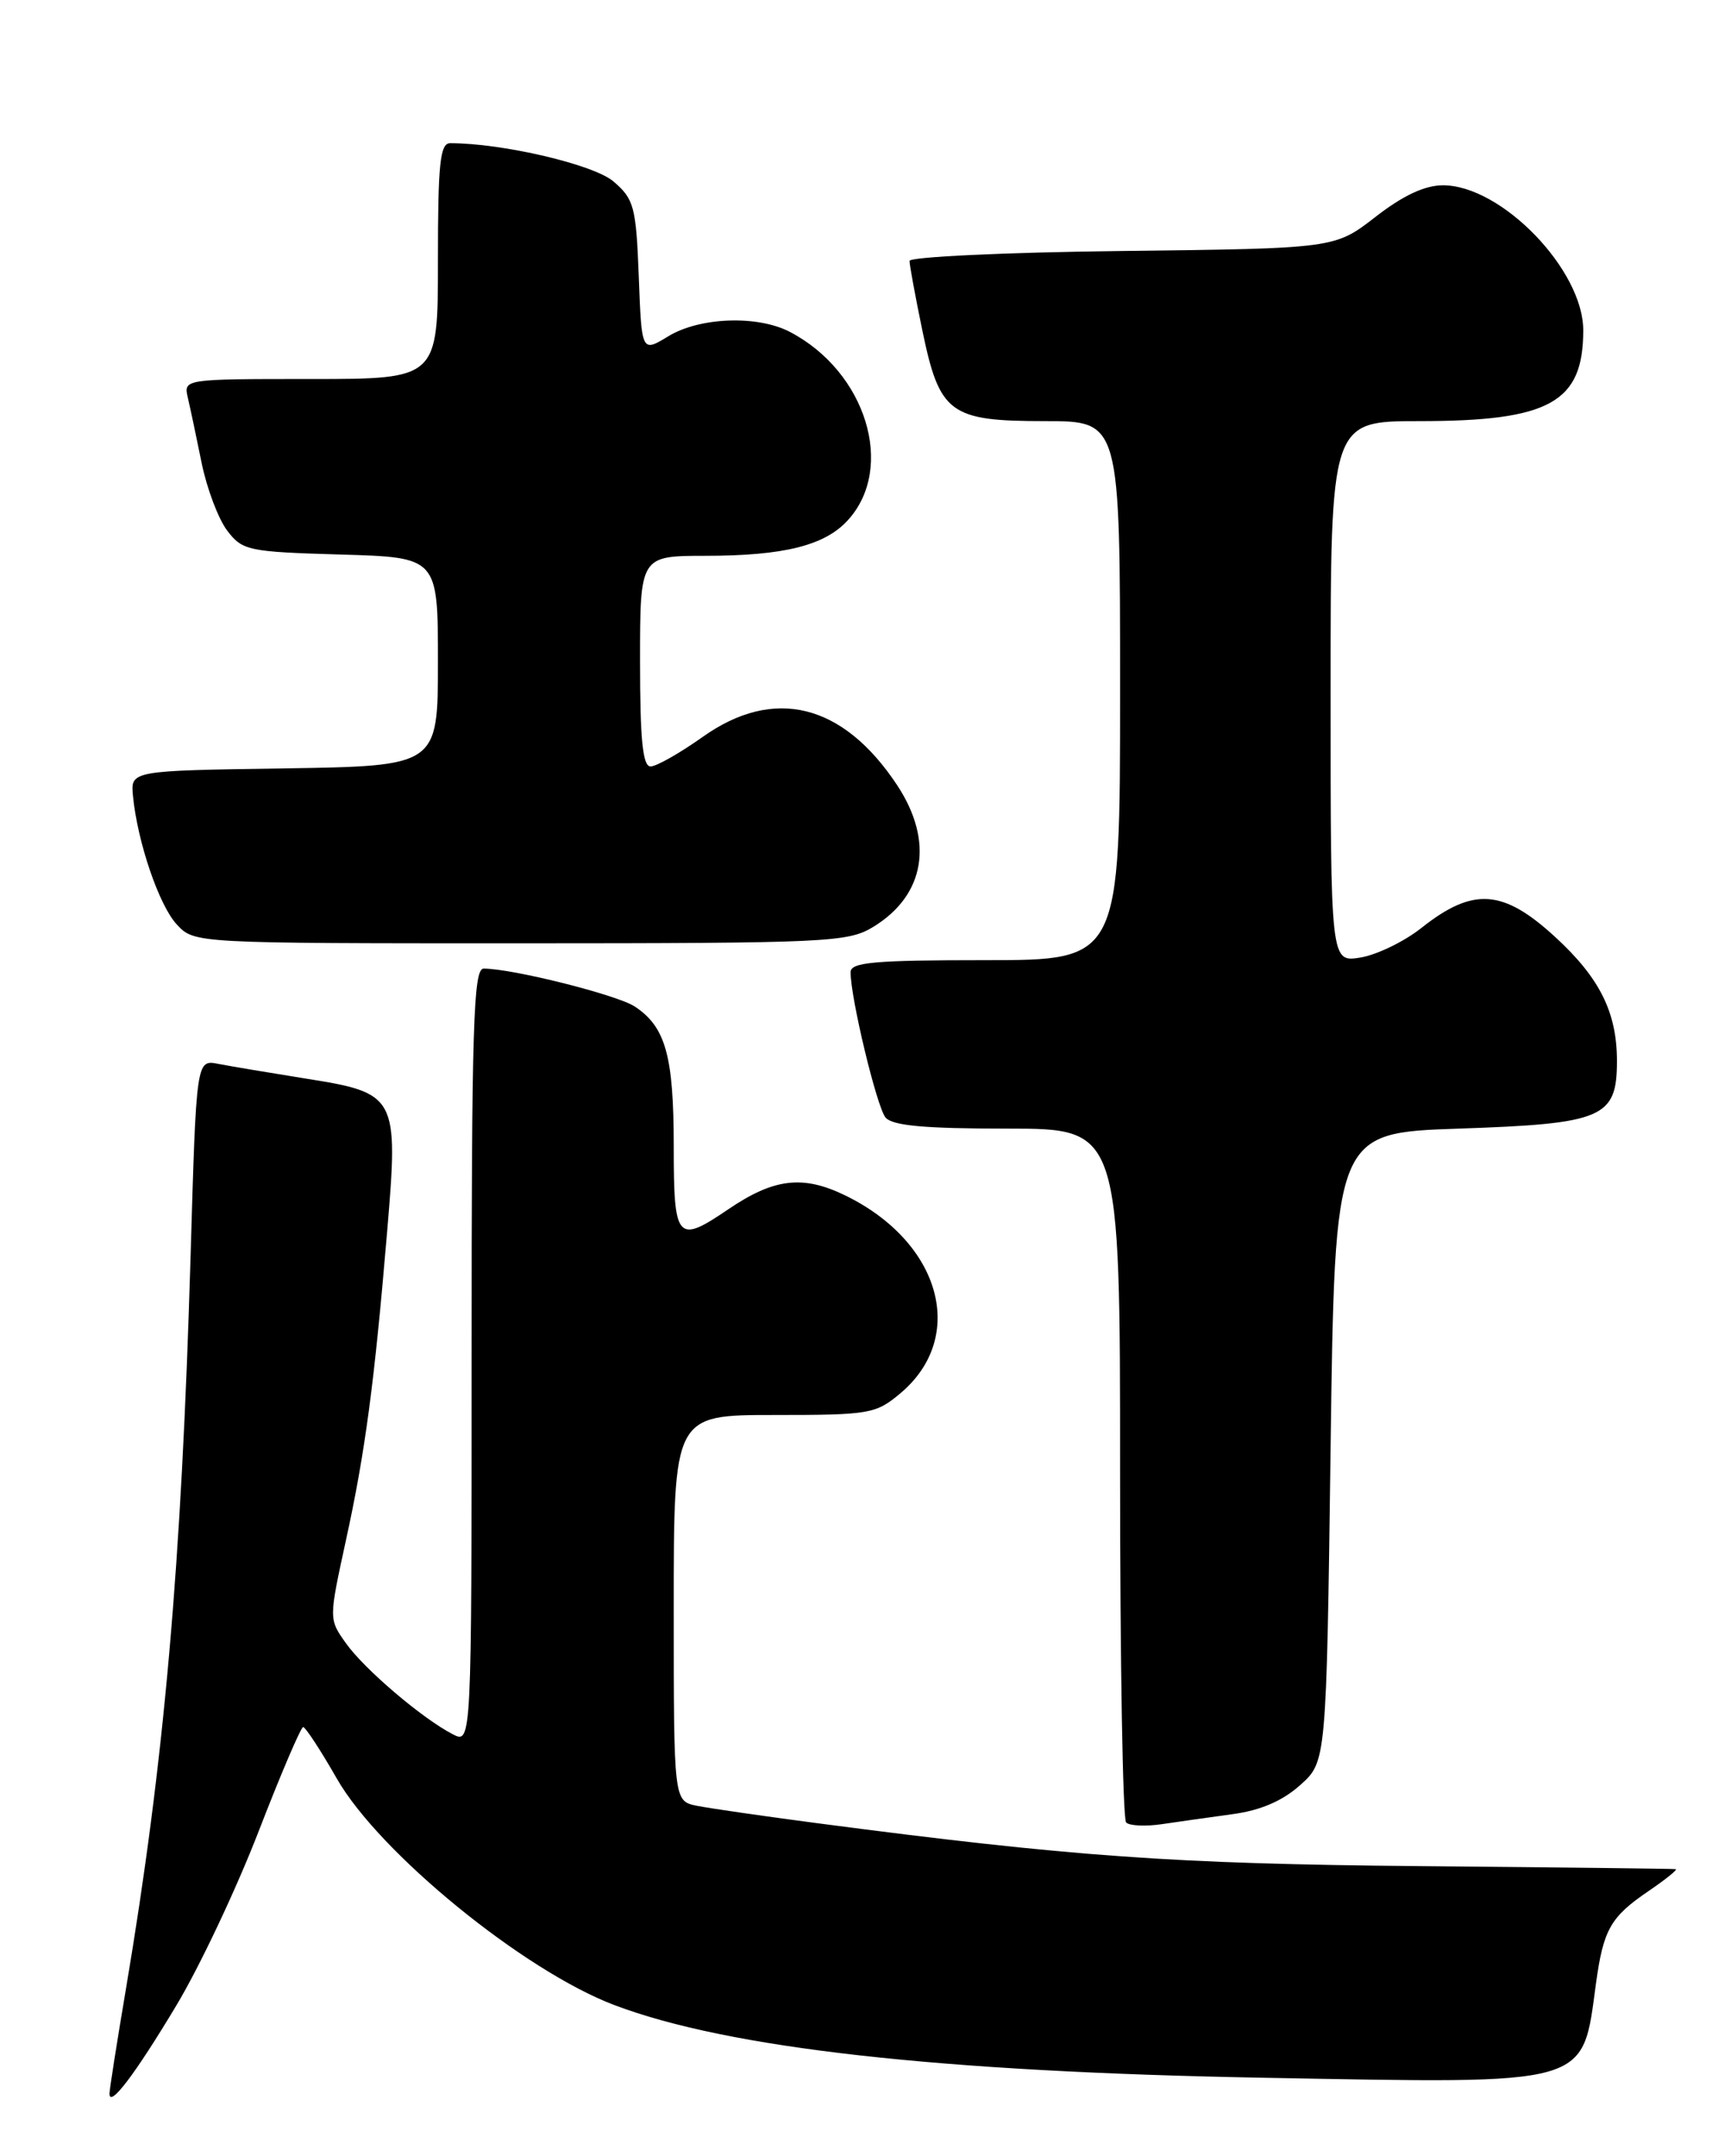 <?xml version="1.0" encoding="UTF-8" standalone="no"?>
<!DOCTYPE svg PUBLIC "-//W3C//DTD SVG 1.1//EN" "http://www.w3.org/Graphics/SVG/1.1/DTD/svg11.dtd" >
<svg xmlns="http://www.w3.org/2000/svg" xmlns:xlink="http://www.w3.org/1999/xlink" version="1.1" viewBox="0 0 204 256">
 <g >
 <path fill="currentColor"
d=" M 20.92 238.14 C 23.69 233.54 28.09 224.21 30.72 217.41 C 33.35 210.61 35.73 205.05 36.00 205.05 C 36.27 205.06 38.08 207.81 40.00 211.18 C 45.05 220.00 62.21 234.00 72.95 238.06 C 86.53 243.20 111.50 245.99 150.05 246.69 C 189.14 247.40 187.84 247.77 189.51 235.50 C 190.39 229.08 191.24 227.59 195.76 224.52 C 197.80 223.13 199.25 221.96 198.98 221.92 C 198.72 221.87 185.00 221.71 168.50 221.56 C 139.38 221.30 127.21 220.43 97.00 216.46 C 90.67 215.63 84.26 214.70 82.75 214.40 C 80.00 213.84 80.00 213.84 80.00 190.92 C 80.00 168.00 80.00 168.00 91.92 168.00 C 103.28 168.00 103.99 167.88 106.92 165.42 C 114.88 158.72 111.71 147.43 100.32 141.91 C 95.32 139.49 91.90 139.90 86.49 143.57 C 80.38 147.72 80.00 147.28 80.00 136.05 C 80.00 125.36 79.03 121.91 75.37 119.50 C 73.24 118.11 60.85 115.00 57.43 115.00 C 56.21 115.00 56.00 121.71 56.00 161.04 C 56.00 207.07 56.00 207.07 53.75 205.90 C 50.12 204.02 43.26 198.18 41.07 195.09 C 39.04 192.24 39.04 192.24 41.07 182.91 C 43.36 172.45 44.46 164.20 45.98 146.10 C 47.33 130.15 47.12 129.77 36.32 128.06 C 32.02 127.37 27.33 126.59 25.91 126.31 C 23.31 125.81 23.31 125.81 22.63 149.16 C 21.54 186.00 19.50 209.15 14.96 236.11 C 13.88 242.50 13.00 248.11 13.00 248.58 C 13.00 250.29 16.02 246.31 20.92 238.14 Z  M 146.38 215.39 C 149.67 214.95 152.29 213.82 154.38 211.95 C 157.50 209.17 157.50 209.17 158.00 171.83 C 158.50 134.50 158.50 134.50 173.22 134.00 C 190.36 133.42 192.00 132.72 192.00 125.98 C 192.00 120.20 189.96 116.11 184.67 111.25 C 178.48 105.56 174.92 105.31 168.80 110.16 C 166.75 111.79 163.48 113.37 161.53 113.69 C 158.00 114.26 158.00 114.26 158.00 82.13 C 158.00 50.00 158.00 50.00 168.53 50.00 C 184.01 50.00 188.00 47.79 188.00 39.22 C 188.00 32.03 178.29 22.00 171.34 22.00 C 169.18 22.00 166.60 23.21 163.33 25.75 C 158.50 29.50 158.50 29.50 133.25 29.80 C 119.36 29.96 108.00 30.50 108.00 30.98 C 108.00 31.47 108.68 35.16 109.51 39.18 C 111.57 49.12 112.75 50.00 124.11 50.00 C 133.00 50.00 133.00 50.00 133.00 82.00 C 133.00 114.00 133.00 114.00 117.00 114.00 C 103.77 114.00 101.00 114.25 101.00 115.43 C 101.00 118.51 104.11 131.42 105.15 132.68 C 105.96 133.65 109.74 134.00 119.62 134.00 C 133.00 134.00 133.00 134.00 133.00 174.83 C 133.00 197.29 133.32 215.99 133.72 216.38 C 134.11 216.78 136.03 216.87 137.97 216.58 C 139.91 216.29 143.70 215.76 146.38 215.39 Z  M 103.69 110.05 C 109.85 106.29 110.93 99.88 106.52 93.21 C 100.10 83.51 91.89 81.48 83.43 87.50 C 80.72 89.42 77.94 91.00 77.25 91.00 C 76.32 91.00 76.00 87.85 76.00 78.50 C 76.00 66.00 76.00 66.00 83.75 65.99 C 93.08 65.99 97.96 64.77 100.69 61.75 C 106.35 55.52 102.84 44.13 93.80 39.41 C 89.96 37.40 83.08 37.65 79.35 39.93 C 76.19 41.85 76.19 41.85 75.85 32.84 C 75.53 24.54 75.29 23.64 72.85 21.55 C 70.52 19.54 59.69 17.00 53.46 17.00 C 52.25 17.00 52.00 19.40 52.00 31.00 C 52.00 45.00 52.00 45.00 36.89 45.00 C 21.78 45.00 21.78 45.00 22.31 47.25 C 22.60 48.49 23.34 51.98 23.95 55.00 C 24.57 58.02 25.93 61.62 26.98 63.00 C 28.78 65.37 29.47 65.52 40.44 65.84 C 52.00 66.17 52.00 66.17 52.00 78.56 C 52.00 90.95 52.00 90.95 33.75 91.23 C 15.50 91.50 15.50 91.50 15.79 94.50 C 16.32 99.97 18.89 107.51 21.00 109.77 C 23.08 112.00 23.08 112.00 61.79 112.00 C 98.36 111.99 100.68 111.88 103.69 110.05 Z "/>
</g>
</svg>